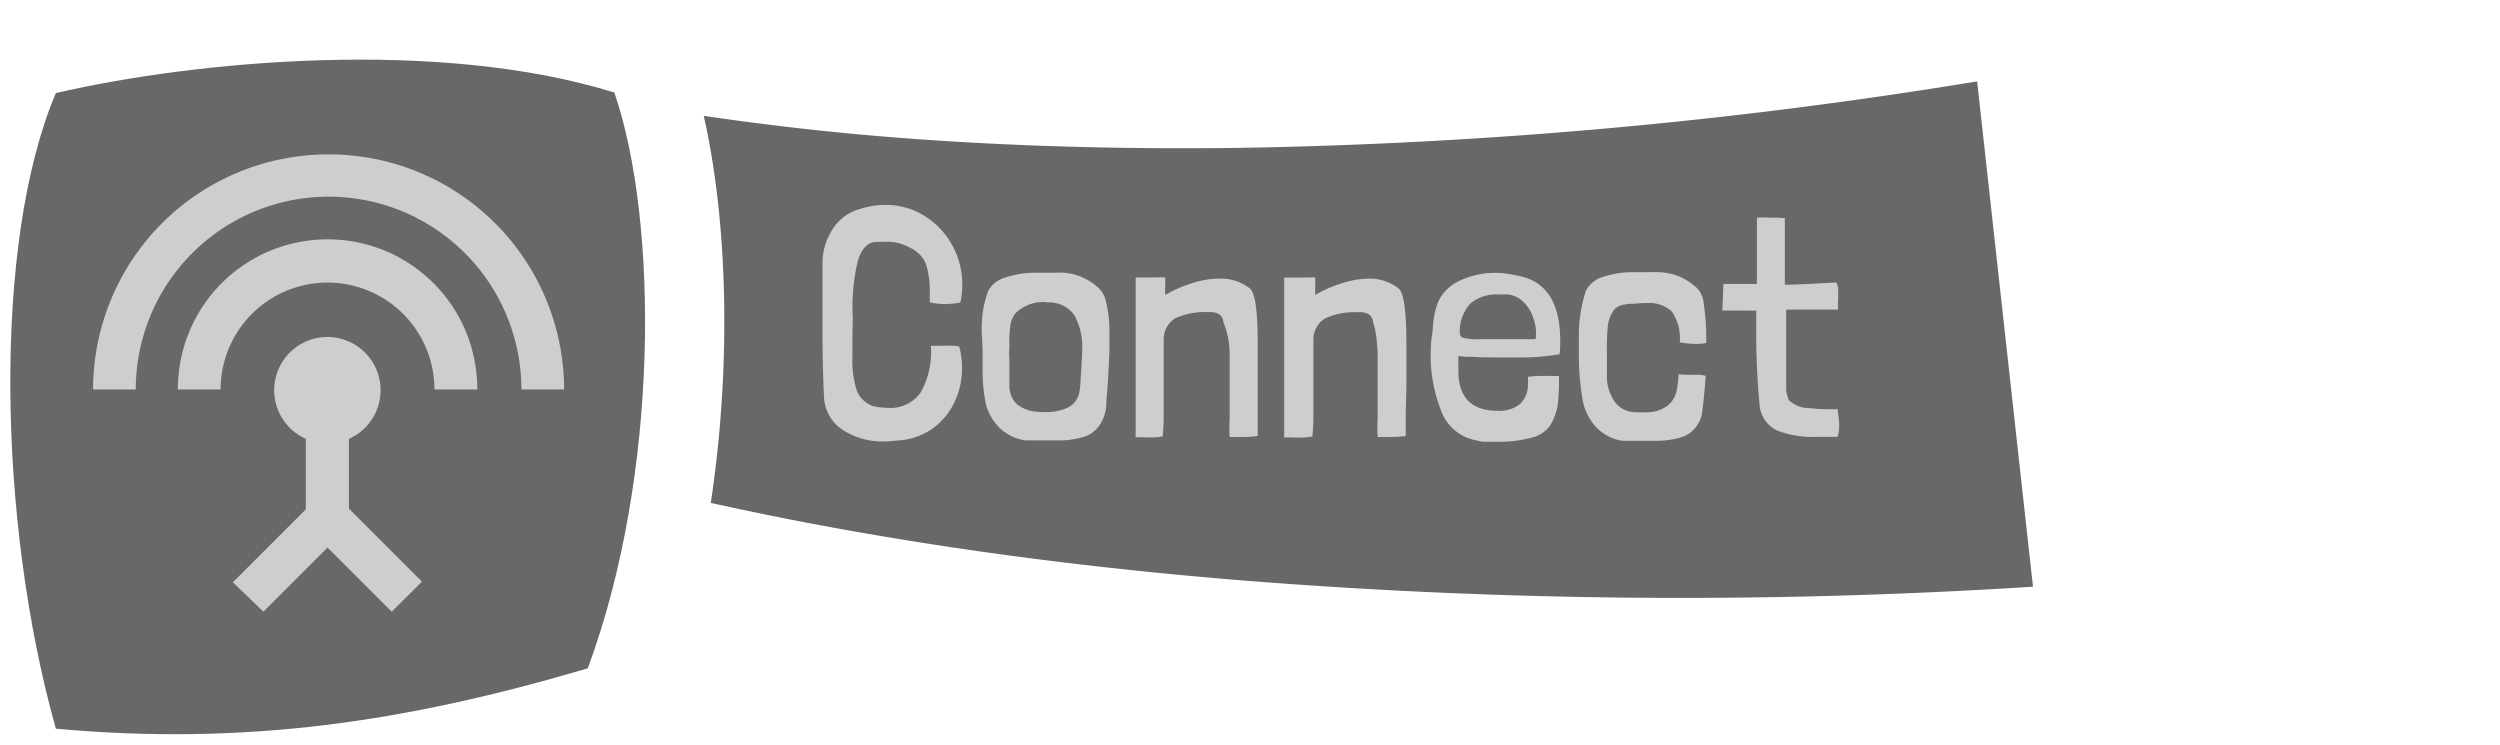 <svg id="Sensor_Connect_-_hover" data-name="Sensor Connect - hover" xmlns="http://www.w3.org/2000/svg" viewBox="0 0 188 56"><title>Sensor Connect hover</title><path d="M148.68,6.12a380.11,380.11,0,0,1-55.45,5c-9.26.12-18.5-.14-27.6-.92q-6.42-.56-12.71-1.49c1.75,7.68,2.14,18.47.53,29.11,2.7.59,5.39,1.15,8.09,1.65,10.14,1.9,20.29,3.19,30.44,4.06a415.42,415.42,0,0,0,60.9.59Z" style="fill:#686868"/><path d="M64.1,25.15c0,.84,0,1.41,0,1.73a7.43,7.43,0,0,0,.31,2.43,2,2,0,0,0,1.23,1.22,5.15,5.15,0,0,0,1.17.14,2.73,2.73,0,0,0,2.45-1.2A6.17,6.17,0,0,0,70,26a4.09,4.09,0,0,0,.49,0h.4a4.54,4.54,0,0,1,.6,0,3,3,0,0,1,.64.05,6.06,6.06,0,0,1,.22,1.61,6,6,0,0,1-.62,2.68,5.12,5.12,0,0,1-1.77,2,5,5,0,0,1-2.58.79,5.65,5.65,0,0,1-.93.07,5.56,5.56,0,0,1-3-.82,3.12,3.12,0,0,1-1.48-2.44c-.08-1.6-.12-3.32-.12-5.14,0-.85,0-1.51,0-2l0-2.91a4.72,4.72,0,0,1,.76-2.65,3.51,3.51,0,0,1,2.05-1.52,5.94,5.94,0,0,1,1.92-.31,5.41,5.41,0,0,1,2.9.8,5.94,5.94,0,0,1,2.1,2.18,6,6,0,0,1,.78,3,6.41,6.41,0,0,1-.14,1.36,7.34,7.34,0,0,1-1.15.12,5.26,5.26,0,0,1-1.15-.14V22a6.67,6.67,0,0,0-.27-2.09,2.24,2.24,0,0,0-1.2-1.27,3.41,3.41,0,0,0-1.94-.45,4.9,4.9,0,0,0-.6,0c-.64,0-1.11.5-1.39,1.39a14.89,14.89,0,0,0-.39,4.37Z" style="fill:#cecece"/><path d="M73.82,25a13.36,13.36,0,0,1,.08-1.53,9,9,0,0,1,.42-1.61,2.09,2.09,0,0,1,1.33-1,6.8,6.8,0,0,1,2.27-.35l.48,0,1,0a4.26,4.26,0,0,1,3.1,1.05,1.89,1.89,0,0,1,.66,1.08,9.25,9.25,0,0,1,.27,2.13c0,.89,0,1.4,0,1.55-.06,1.6-.14,2.87-.23,3.81A3.09,3.09,0,0,1,82.67,32a2.26,2.26,0,0,1-1.26.88,6.65,6.65,0,0,1-1.9.24c-.29,0-.72,0-1.3,0l-1.1,0A3.52,3.52,0,0,1,75,32a3.84,3.84,0,0,1-.91-1.85,13.27,13.27,0,0,1-.2-2.54V26.33C73.87,25.74,73.85,25.31,73.82,25Zm4.89-2.28a3,3,0,0,0-2.35.84,1.88,1.88,0,0,0-.39,1,8.57,8.57,0,0,0-.06,1.52,6.27,6.27,0,0,0,0,1c0,.4,0,.71,0,.94l0,1a1.91,1.91,0,0,0,.54,1.36,2.67,2.67,0,0,0,1.19.54,6.37,6.37,0,0,0,1,.07,3.81,3.81,0,0,0,1.64-.33,1.6,1.6,0,0,0,.88-1.11,6.07,6.07,0,0,0,.1-1q.12-1.68.12-2.28a4.86,4.86,0,0,0-.58-2.55A2.3,2.3,0,0,0,78.71,22.75Z" style="fill:#cecece"/><path d="M87.62,20.91a4,4,0,0,1,0,.67v.6a9.54,9.54,0,0,1,1.92-.85,6.79,6.79,0,0,1,2.2-.38A3.5,3.5,0,0,1,94,21.7c.39.33.58,1.7.58,4.1,0,.61,0,1.55,0,2.83s0,2.1,0,2.64c0,.71,0,1.21,0,1.52a10.62,10.62,0,0,1-1.32.07h-.79a10.77,10.77,0,0,1,0-1.35v-1l0-1.53c0-1,0-1.79,0-2.24,0-.09,0-.42-.06-1A6.27,6.27,0,0,0,92,24.24c-.05-.56-.44-.81-1.18-.77a5.4,5.4,0,0,0-2.43.46,1.84,1.84,0,0,0-.88,1.56c0,.21,0,.6,0,1.18,0,.89,0,1.85,0,2.88,0,.6,0,1.05,0,1.34,0,.59,0,1.2-.07,1.82v.1a3.92,3.92,0,0,1-.9.08H86a4.54,4.54,0,0,0-.6,0l0-4.13c0-1.89,0-3.31,0-4.25,0-.77,0-2,0-3.65a6.59,6.59,0,0,0,.67,0,5.29,5.29,0,0,0,.63,0l.33,0a2.56,2.56,0,0,1,.39,0C87.54,20.83,87.62,20.86,87.62,20.91Z" style="fill:#cecece"/><path d="M98.9,20.91a4,4,0,0,1,0,.67v.6a9.54,9.54,0,0,1,1.92-.85,6.79,6.79,0,0,1,2.2-.38,3.5,3.5,0,0,1,2.16.75c.39.33.58,1.7.58,4.1,0,.61,0,1.55,0,2.83s-.05,2.1-.05,2.64c0,.71,0,1.21,0,1.52a10.62,10.62,0,0,1-1.32.07h-.79a10.77,10.77,0,0,1,0-1.35v-1l0-1.53c0-1,0-1.79,0-2.24,0-.09,0-.42-.06-1a6.27,6.27,0,0,0-.28-1.49c-.05-.56-.44-.81-1.18-.77a5.4,5.4,0,0,0-2.43.46,1.84,1.84,0,0,0-.88,1.56c0,.21,0,.6,0,1.18,0,.89,0,1.85,0,2.88,0,.6,0,1.05,0,1.34,0,.59,0,1.2-.07,1.82v.1a3.92,3.92,0,0,1-.9.08h-.63a4.54,4.54,0,0,0-.6,0l0-4.13c0-1.89,0-3.31,0-4.25,0-.77,0-2,0-3.65a6.59,6.59,0,0,0,.67,0,5.29,5.29,0,0,0,.63,0l.33,0a2.56,2.56,0,0,1,.39,0C98.82,20.83,98.9,20.86,98.9,20.91Z" style="fill:#cecece"/><path d="M109.67,26.76v.43l0,.7c0,2,1,3,2.93,3a2.45,2.45,0,0,0,1.74-.54,2,2,0,0,0,.56-1.48,3.61,3.61,0,0,0,0-.53,6.41,6.41,0,0,1,.94-.07l.58,0,.34,0a4,4,0,0,0,.47,0,15,15,0,0,1-.09,2.19,4.42,4.42,0,0,1-.58,1.56,2.45,2.45,0,0,1-1.5.92,9,9,0,0,1-2.34.28c-.38,0-.74,0-1.07,0a2.32,2.32,0,0,1-.61-.1,3.47,3.47,0,0,1-2.71-2.36,11,11,0,0,1-.72-4.69c0-.13,0-.4.07-.81s.07-.82.13-1.26a5.8,5.8,0,0,1,.33-1.27,3.2,3.2,0,0,1,1.65-1.63,6.15,6.15,0,0,1,2.67-.58,7.07,7.07,0,0,1,1.6.2q3.27.54,3.27,4.92c0,.24,0,.58-.05,1a17.29,17.29,0,0,1-2.69.24c-.18,0-.56,0-1.15,0-1.27,0-2.2,0-2.81-.05A4,4,0,0,1,109.67,26.76Zm5.84-1.8a3.72,3.72,0,0,0-.38-1.46,2.66,2.66,0,0,0-1-1.13,3.19,3.19,0,0,0-.63-.22,4.14,4.14,0,0,0-.67,0,3.12,3.12,0,0,0-2.22.64,3.13,3.13,0,0,0-.83,1.85,2.75,2.75,0,0,0,0,.39.37.37,0,0,0,.27.38,4.69,4.69,0,0,0,1.19.1c.59,0,1.1,0,1.51,0,1.54,0,2.4,0,2.59,0a.44.44,0,0,0,.16-.06.22.22,0,0,0,0-.13Z" style="fill:#cecece"/><path d="M126.23,28.13a3.49,3.49,0,0,0,.53.05l.84,0a2.62,2.62,0,0,1,.67.08c-.08,1.1-.16,2-.25,2.56a2.25,2.25,0,0,1-.42,1.2,2.23,2.23,0,0,1-1.26.89,6.73,6.73,0,0,1-1.91.24c-.29,0-.72,0-1.29,0l-1.11,0A3.39,3.39,0,0,1,119.92,32,4.18,4.18,0,0,1,119,30a20.77,20.77,0,0,1-.27-3c0-.9,0-1.55,0-2a10.91,10.91,0,0,1,.53-3.14,2.1,2.1,0,0,1,1.33-1.05,7.07,7.07,0,0,1,2.27-.34l.55,0h.54a7,7,0,0,1,.78,0,4.26,4.26,0,0,1,2.66,1,1.77,1.77,0,0,1,.71,1.22,17.86,17.86,0,0,1,.21,2.52l0,.58a3.51,3.51,0,0,1-.72.07,6.91,6.91,0,0,1-1.27-.12,3.56,3.56,0,0,0-.61-2.33,2.5,2.5,0,0,0-1.86-.62c-.18,0-.49,0-.94.05a3.78,3.78,0,0,0-1,.12,1.09,1.09,0,0,0-.61.45,2.54,2.54,0,0,0-.39,1.11,14.5,14.5,0,0,0-.07,1.8v1.92a3.21,3.21,0,0,0,.39,1.64A1.94,1.94,0,0,0,123,31a5.55,5.55,0,0,0,.65,0,2.7,2.7,0,0,0,1.68-.44,1.92,1.92,0,0,0,.71-1A7.11,7.11,0,0,0,126.23,28.13Z" style="fill:#cecece"/><path d="M134.22,16.39v3.68l0,1.34c1,0,2.33-.09,3.86-.17a1.24,1.24,0,0,1,.15.72l0,.55a4.25,4.25,0,0,0,0,.77l-3.91,0v4.49c0,.72,0,1.23,0,1.53a2.76,2.76,0,0,0,.2.79,2.22,2.22,0,0,0,1.54.6,14.45,14.45,0,0,0,2.13.08c.08.64.12,1,.12,1.22a3.13,3.13,0,0,1-.12.86q-.51,0-1.59,0a7.43,7.43,0,0,1-2.92-.46,2.33,2.33,0,0,1-1.35-1.82,57.84,57.84,0,0,1-.26-6.07V23.35a5,5,0,0,1-.72,0l-1.83,0,.08-2c.35,0,1.19,0,2.52,0l0-2.52V17.79c0-.68,0-1.15,0-1.42a7.57,7.57,0,0,1,1,0l.65,0A1.68,1.68,0,0,0,134.22,16.39Z" style="fill:#cecece"/><g id="Sensor_ICON" data-name="Sensor ICON"><path d="M4.2,54.8c14.27,1.29,26.3-.5,40-4.54,5.41-14.59,5.31-33.67,2-43.3C33,2.85,14.68,4.57,4.2,7-.55,18.19-.18,39.18,4.2,54.8Z" style="fill:#686868"/><path id="Connect" d="M24.63,18A11.24,11.24,0,0,0,13.38,29.29h3.21a8,8,0,0,1,16.08,0h3.22A11.24,11.24,0,0,0,24.63,18ZM26.24,33A4,4,0,1,0,23,33v5.3l-5.49,5.49L19.81,46l4.82-4.82L29.46,46l2.27-2.26-5.49-5.49ZM24.63,11.61A17.69,17.69,0,0,0,7,29.29h3.21a14.48,14.48,0,0,1,29,0h3.21A17.69,17.69,0,0,0,24.63,11.61Z" style="fill:#cecece"/></g></svg>